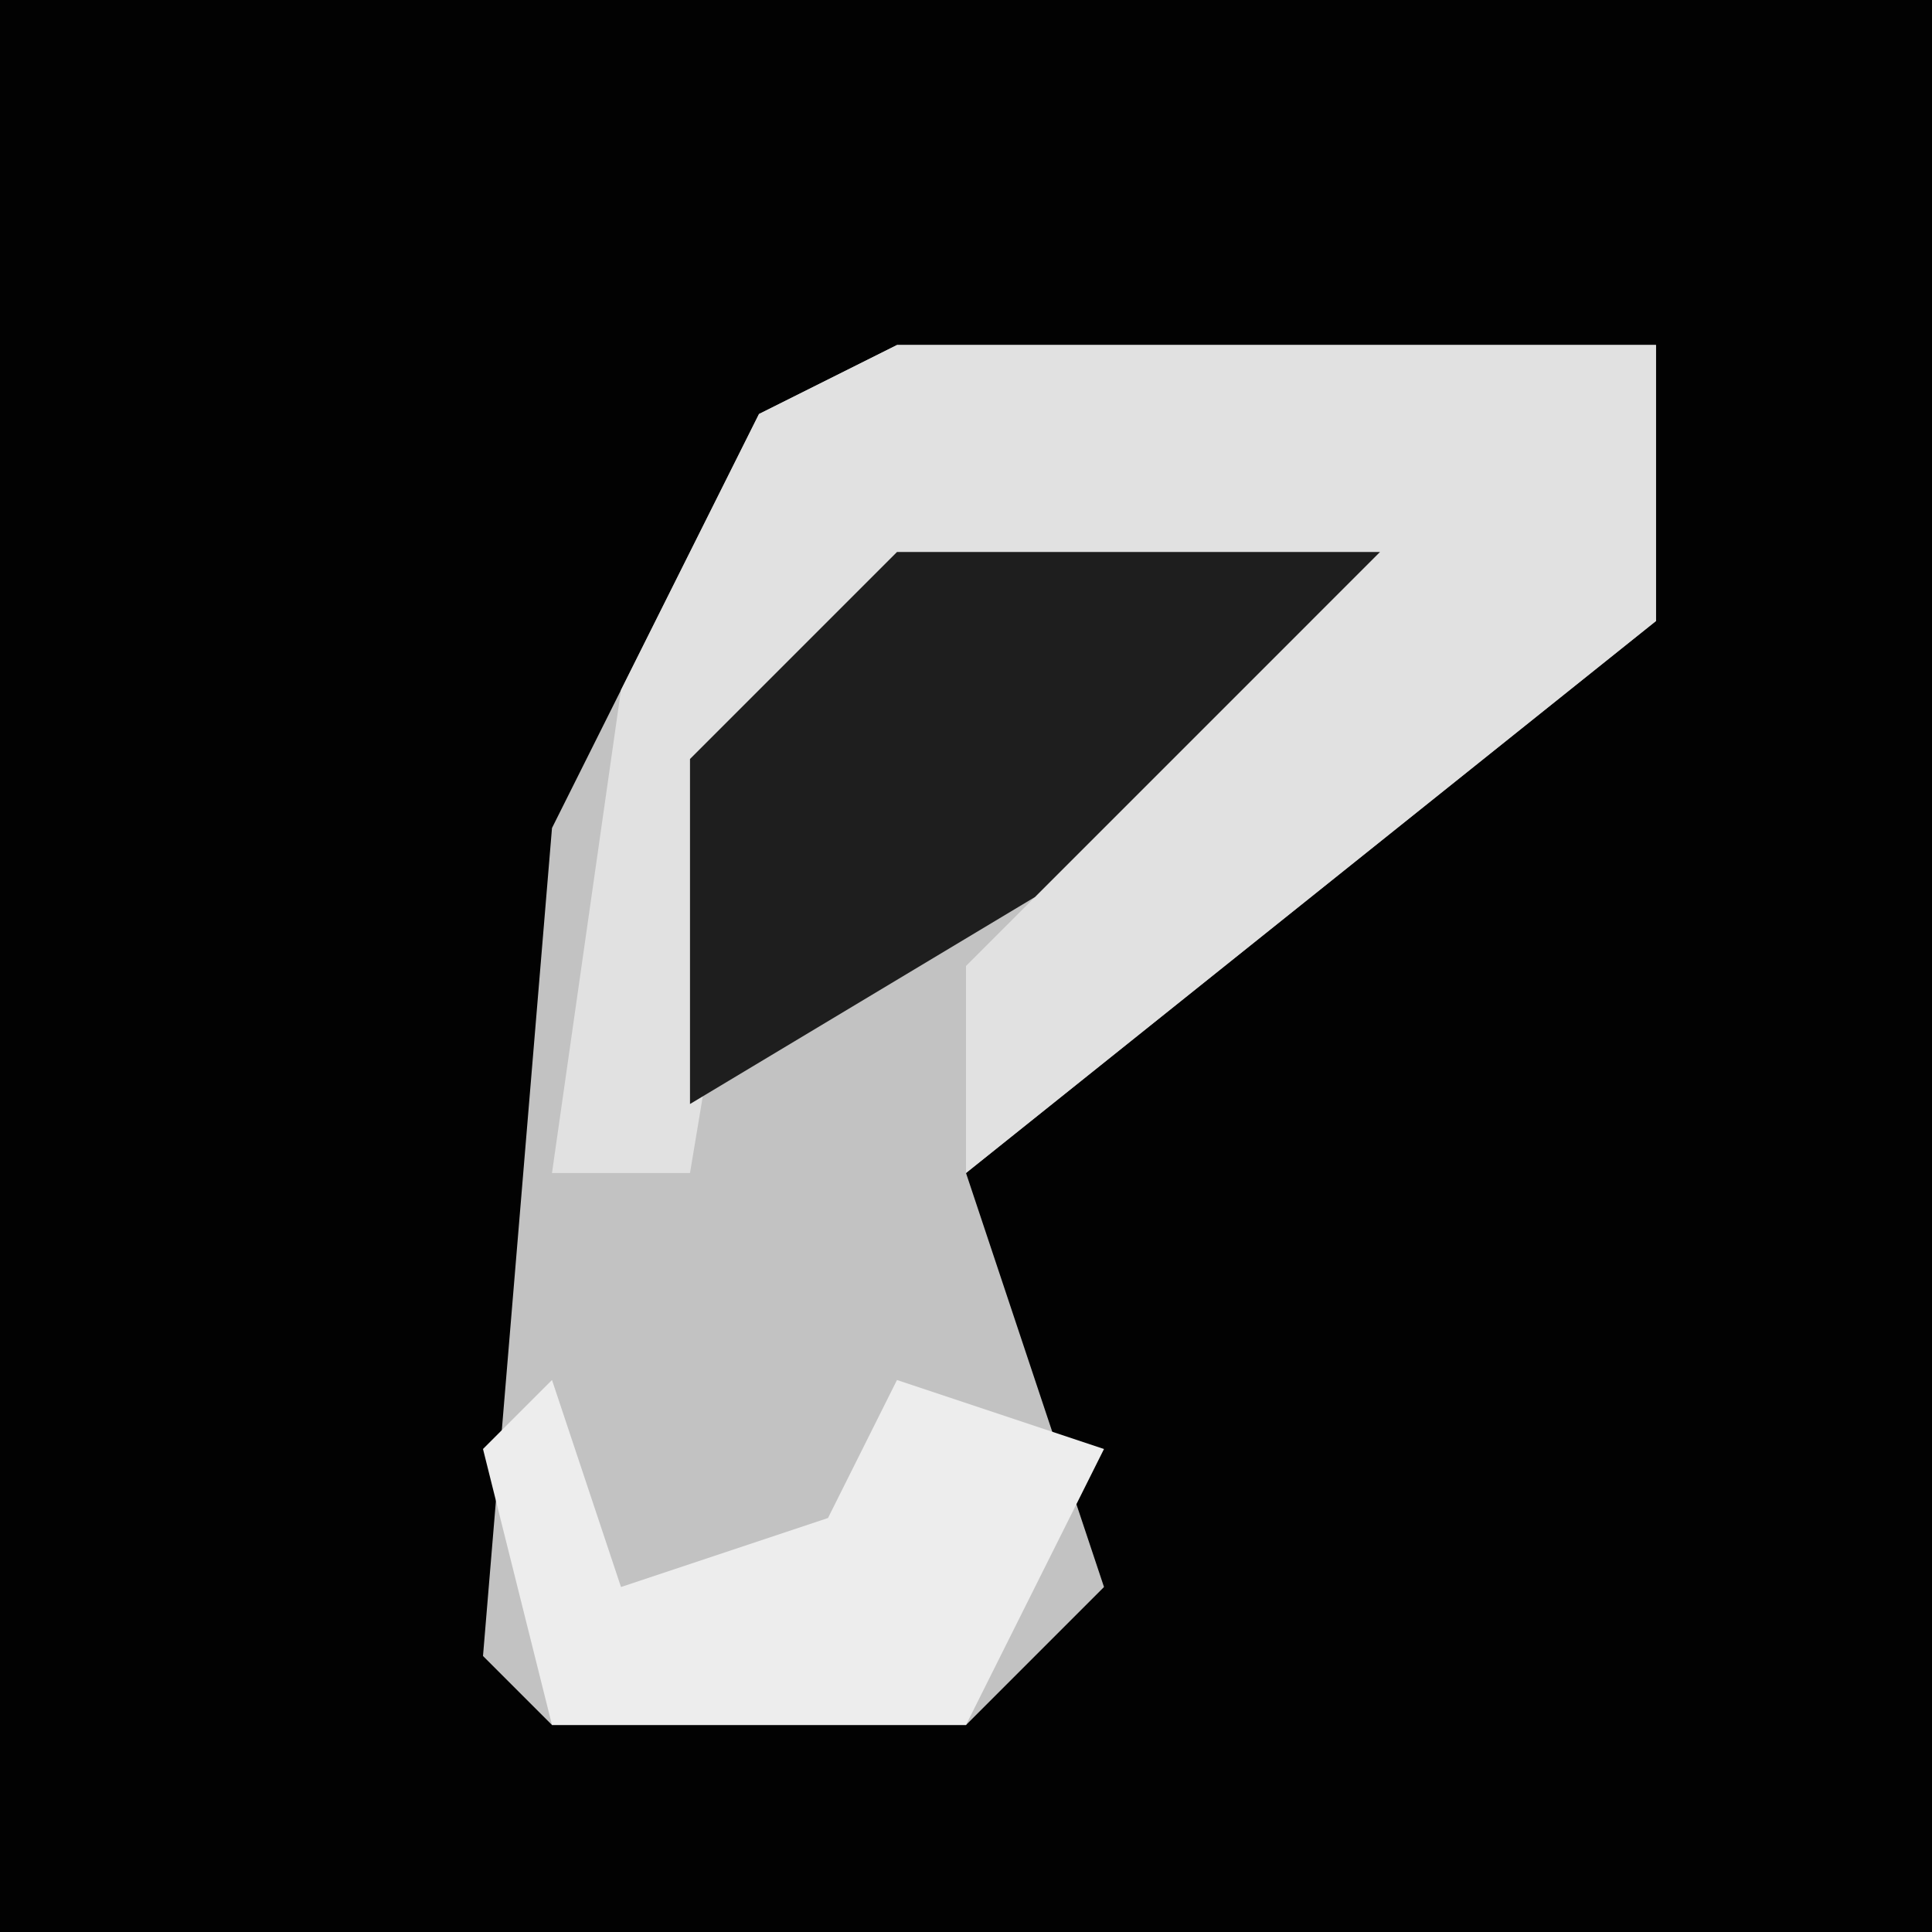 <?xml version="1.0" encoding="UTF-8"?>
<svg version="1.1" xmlns="http://www.w3.org/2000/svg" width="28" height="28">
<path d="M0,0 L28,0 L28,28 L0,28 Z " fill="#020202" transform="translate(0,0)"/>
<path d="M0,0 L11,0 L11,4 L1,12 L3,18 L1,20 L-5,20 L-6,19 L-5,7 L-2,1 Z " fill="#C2C2C2" transform="translate(13,5)"/>
<path d="M0,0 L11,0 L11,4 L1,12 L1,9 L6,4 L0,4 L-2,6 L-3,12 L-5,12 L-4,5 L-2,1 Z " fill="#E1E1E1" transform="translate(13,5)"/>
<path d="M0,0 L7,0 L2,5 L-3,8 L-3,3 Z " fill="#1E1E1E" transform="translate(13,8)"/>
<path d="M0,0 L1,3 L4,2 L5,0 L8,1 L6,5 L0,5 L-1,1 Z " fill="#EDEDED" transform="translate(8,20)"/>
</svg>
